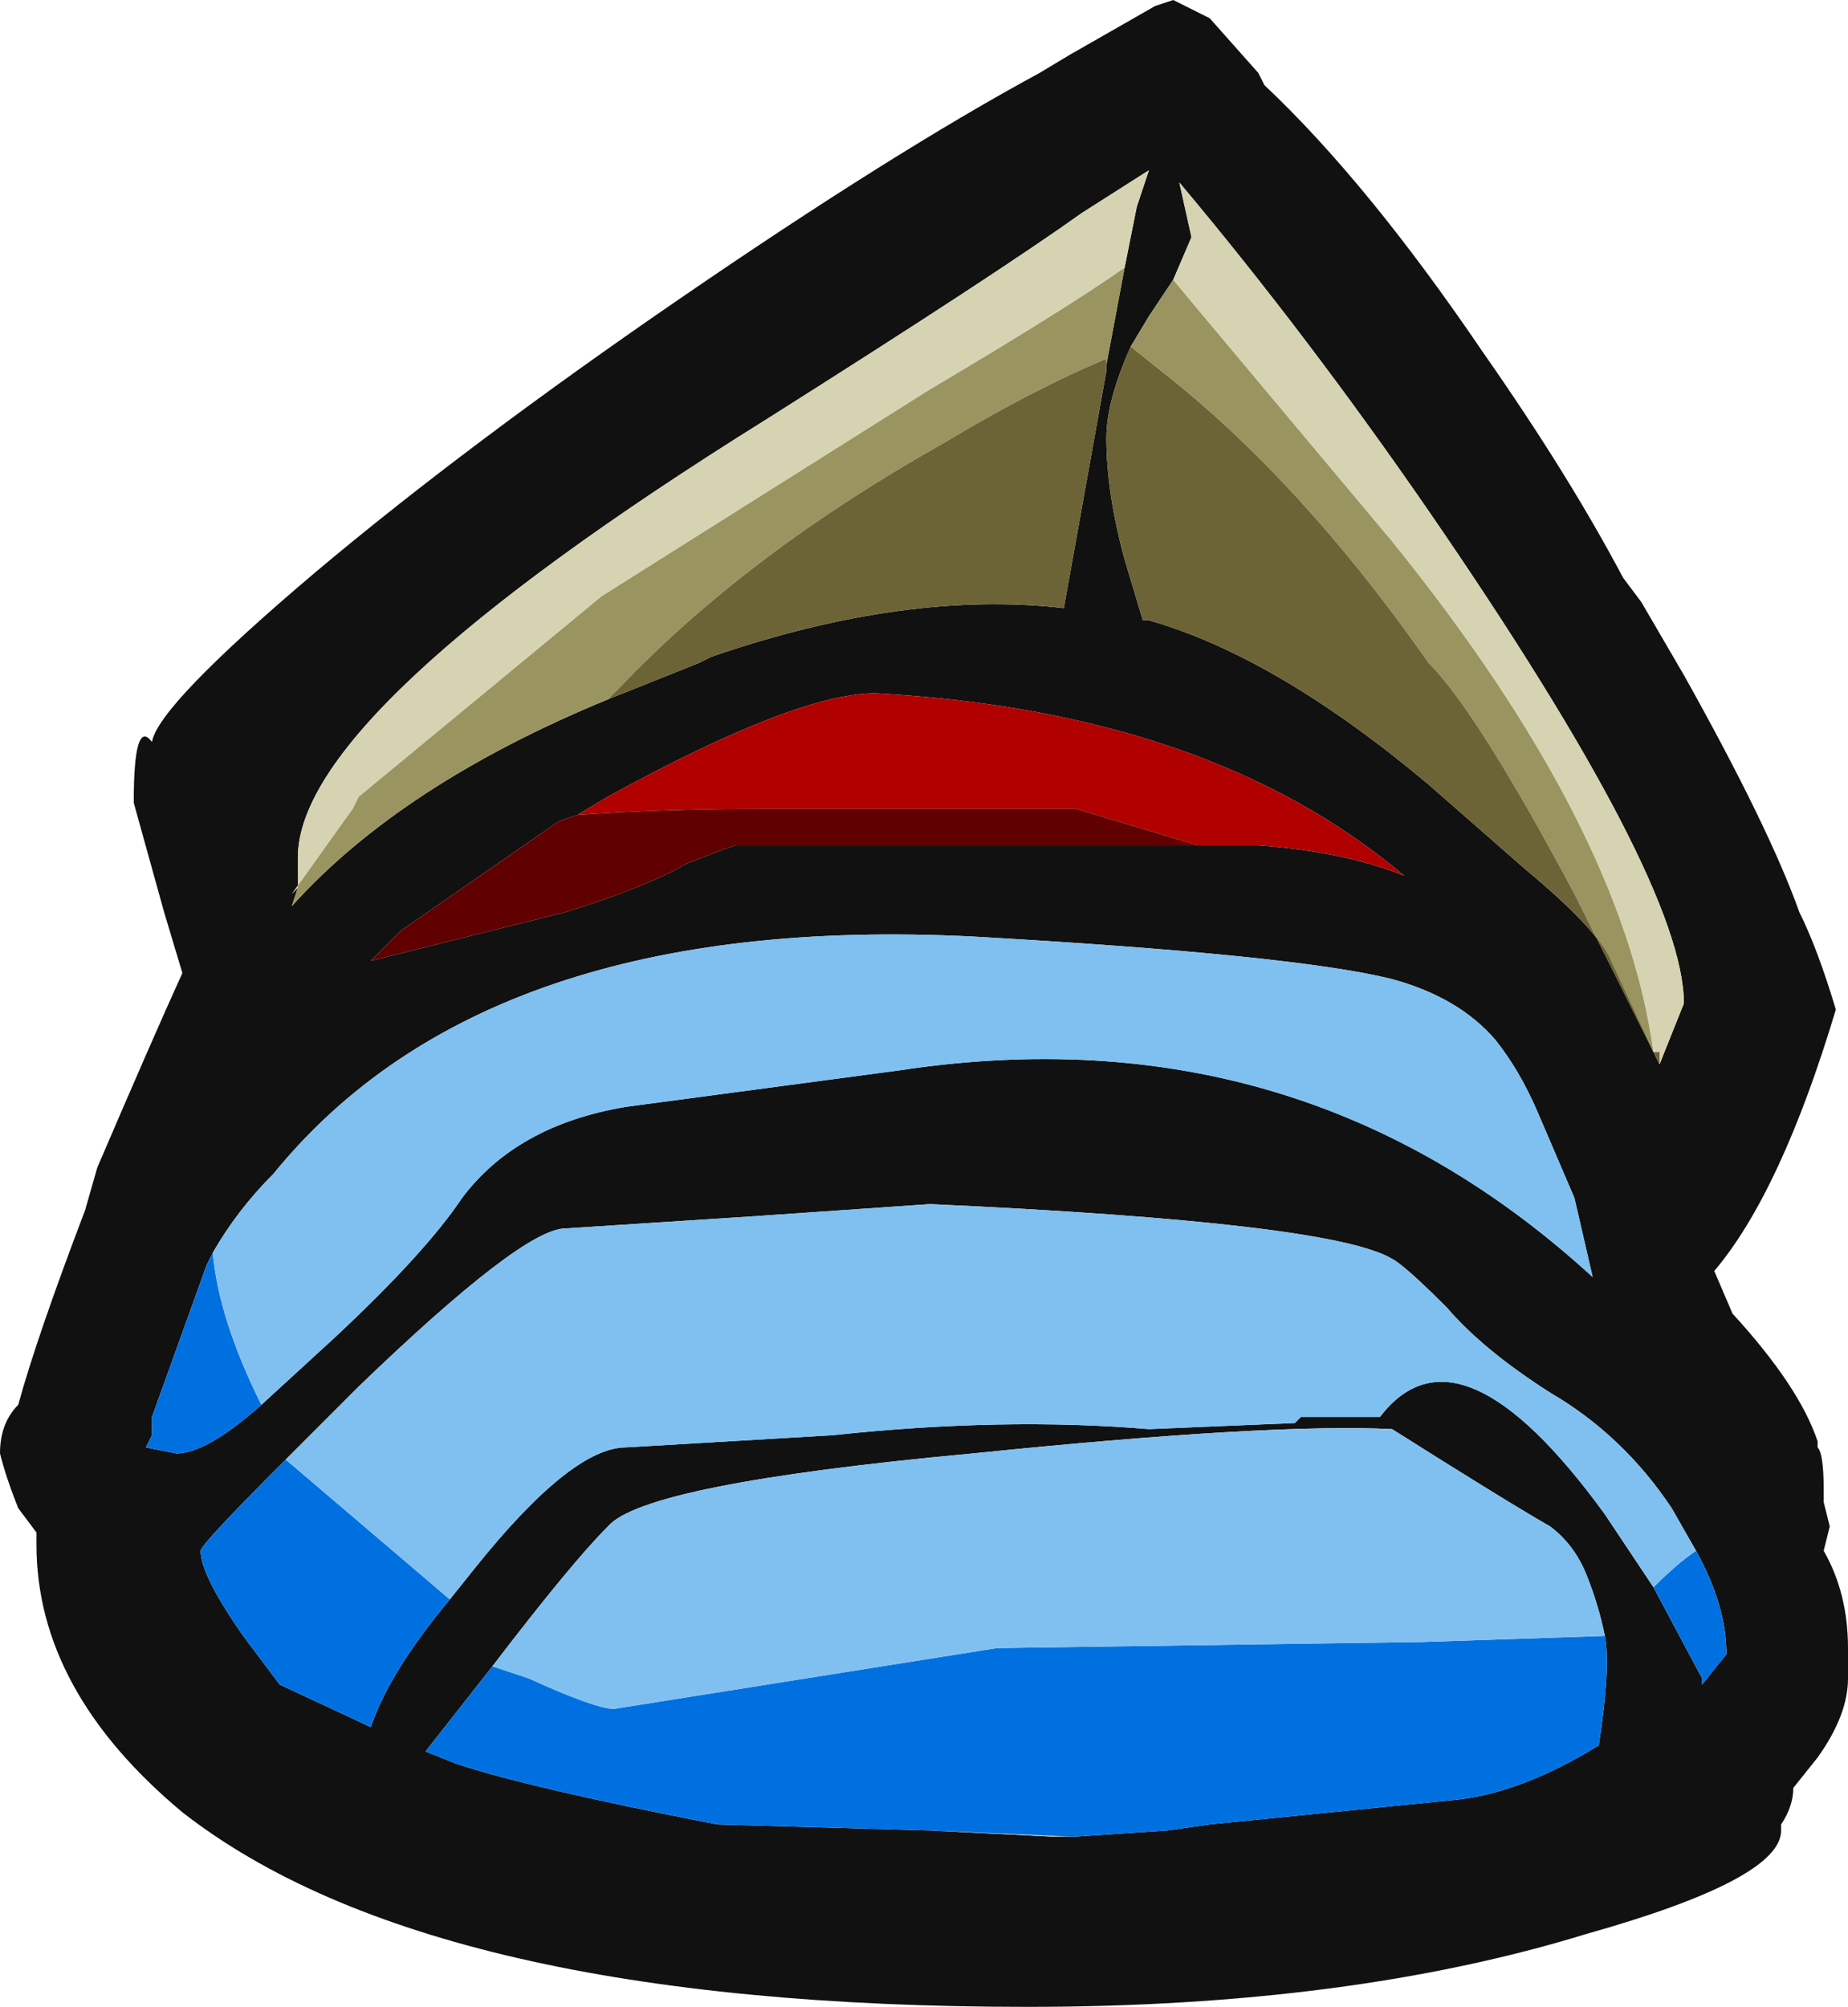 <?xml version="1.0" encoding="UTF-8" standalone="no"?>
<svg xmlns:ffdec="https://www.free-decompiler.com/flash" xmlns:xlink="http://www.w3.org/1999/xlink" ffdec:objectType="shape" height="16.5px" width="15.2px" xmlns="http://www.w3.org/2000/svg">
  <g transform="matrix(1.0, 0.0, 0.0, 1.0, 6.75, 7.85)">
    <path d="M2.05 -7.4 L2.75 -7.8 2.9 -7.85 3.2 -7.7 3.6 -7.25 3.65 -7.15 Q4.5 -6.35 5.45 -4.95 6.15 -3.95 6.6 -3.1 L6.75 -2.9 7.1 -2.3 Q7.8 -1.05 8.05 -0.35 8.2 -0.05 8.35 0.45 7.9 1.95 7.35 2.6 L7.5 2.95 Q8.05 3.55 8.2 4.0 L8.2 4.05 Q8.25 4.1 8.25 4.4 L8.25 4.5 8.3 4.7 8.25 4.9 Q8.45 5.25 8.45 5.7 L8.45 5.95 Q8.45 6.25 8.2 6.6 L8.0 6.85 Q8.0 7.0 7.9 7.15 L7.9 7.2 Q7.9 7.6 6.3 8.05 4.35 8.65 1.7 8.65 -3.2 8.65 -5.25 7.05 -6.45 6.05 -6.45 4.85 L-6.45 4.75 -6.6 4.55 Q-6.7 4.3 -6.75 4.1 -6.75 3.85 -6.6 3.7 -6.45 3.15 -6.05 2.1 L-5.95 1.75 Q-5.5 0.7 -5.25 0.15 L-5.4 -0.35 -5.65 -1.25 Q-5.65 -1.95 -5.5 -1.75 -5.45 -2.05 -4.15 -3.15 -2.9 -4.2 -1.15 -5.4 0.6 -6.6 1.8 -7.25 L2.05 -7.4 M6.9 0.9 L7.1 0.4 Q7.1 -0.6 5.0 -3.65 4.0 -5.1 2.95 -6.35 L3.05 -5.9 2.9 -5.55 2.7 -5.25 2.55 -5.0 Q2.35 -4.55 2.35 -4.25 2.35 -3.8 2.5 -3.25 L2.65 -2.75 2.7 -2.75 Q3.75 -2.45 5.0 -1.4 L5.8 -0.7 Q6.4 -0.2 6.5 0.05 L6.85 0.8 6.9 0.9 M2.5 -5.65 L2.6 -6.15 2.7 -6.45 2.15 -6.1 Q1.45 -5.6 -0.45 -4.4 -4.3 -2.0 -4.3 -0.8 L-4.3 -0.55 -4.35 -0.4 Q-3.45 -1.4 -1.75 -2.1 L-1.0 -2.4 -0.9 -2.45 Q0.7 -3.0 2.0 -2.85 L2.35 -4.8 2.35 -4.85 2.5 -5.65 M3.1 -0.9 L3.6 -0.9 Q4.3 -0.85 4.8 -0.65 3.2 -2.0 0.45 -2.15 -0.2 -2.15 -1.75 -1.3 L-2.0 -1.15 -2.15 -1.1 -3.45 -0.2 -3.7 0.05 -2.1 -0.35 Q-1.45 -0.55 -1.1 -0.75 -0.85 -0.85 -0.7 -0.9 L3.1 -0.9 M-4.6 3.7 L-4.0 3.15 Q-3.25 2.45 -2.95 2.0 -2.5 1.4 -1.6 1.25 L0.65 0.95 Q3.95 0.45 6.35 2.65 L6.2 2.0 5.9 1.3 Q5.75 0.95 5.55 0.7 5.25 0.35 4.7 0.2 3.9 0.0 1.25 -0.15 -2.75 -0.35 -4.5 1.8 -4.8 2.1 -5.0 2.45 L-5.05 2.55 -5.5 3.8 -5.5 3.95 -5.55 4.05 -5.3 4.1 Q-5.05 4.1 -4.6 3.7 M7.2 4.9 L7.0 4.55 Q6.6 3.95 6.0 3.6 5.45 3.25 5.15 2.9 4.8 2.55 4.7 2.5 4.2 2.2 0.9 2.05 L-0.55 2.15 -2.1 2.25 Q-2.45 2.25 -3.8 3.55 L-4.4 4.15 Q-5.1 4.85 -5.1 4.9 -5.1 5.1 -4.75 5.6 L-4.45 6.0 -3.7 6.35 Q-3.55 5.9 -3.05 5.3 L-2.85 5.05 Q-2.05 4.05 -1.6 4.05 L0.1 3.95 Q1.5 3.8 2.7 3.9 L3.9 3.85 3.95 3.8 4.6 3.8 Q5.25 2.95 6.45 4.6 L6.85 5.2 7.25 5.95 7.25 6.0 7.45 5.75 Q7.45 5.35 7.2 4.9 M6.45 5.6 Q6.4 5.35 6.3 5.1 6.2 4.85 6.0 4.7 5.65 4.5 4.7 3.9 3.7 3.85 1.25 4.1 -1.45 4.35 -1.75 4.7 -2.05 5.0 -2.7 5.85 L-3.25 6.55 -3.0 6.65 Q-2.4 6.85 -0.85 7.15 L0.9 7.2 1.9 7.25 2.05 7.25 2.1 7.25 2.85 7.2 3.2 7.15 5.2 6.95 Q5.75 6.9 6.4 6.5 6.5 5.85 6.45 5.6" fill="#111111" fill-rule="evenodd" stroke="none"/>
    <path d="M2.05 7.25 L1.9 7.25 0.9 7.2 2.05 7.25" fill="#dbd191" fill-rule="evenodd" stroke="none"/>
    <path d="M2.9 -5.55 L3.15 -5.25 4.7 -3.4 Q6.6 -1.05 6.85 0.8 L6.2 -0.5 Q5.4 -2.0 5.0 -2.4 3.95 -3.9 2.8 -4.8 L2.55 -5.0 2.7 -5.25 2.9 -5.55 M-4.3 -0.55 L-4.35 -0.5 -3.85 -1.2 -3.8 -1.3 -1.8 -2.95 0.9 -4.65 Q2.0 -5.3 2.5 -5.65 L2.35 -4.85 2.35 -4.9 Q1.75 -4.65 1.0 -4.2 -0.6 -3.3 -1.65 -2.2 L-1.75 -2.1 Q-3.45 -1.4 -4.35 -0.4 L-4.3 -0.55" fill="#9a9560" fill-rule="evenodd" stroke="none"/>
    <path d="M2.9 -5.55 L3.05 -5.9 2.95 -6.35 Q4.0 -5.1 5.0 -3.65 7.1 -0.6 7.1 0.4 L6.9 0.9 6.9 0.8 6.85 0.8 Q6.6 -1.05 4.7 -3.4 L3.15 -5.25 2.9 -5.55 M-4.3 -0.55 L-4.3 -0.8 Q-4.3 -2.0 -0.45 -4.4 1.45 -5.6 2.15 -6.1 L2.7 -6.45 2.6 -6.15 2.5 -5.65 Q2.0 -5.3 0.9 -4.65 L-1.8 -2.95 -3.8 -1.3 -3.85 -1.2 -4.35 -0.5 -4.3 -0.55" fill="#d5d3b1" fill-rule="evenodd" stroke="none"/>
    <path d="M6.85 0.8 L6.9 0.8 6.9 0.9 6.85 0.8 6.5 0.05 Q6.4 -0.2 5.8 -0.7 L5.0 -1.4 Q3.75 -2.45 2.7 -2.75 L2.65 -2.75 2.5 -3.25 Q2.35 -3.8 2.35 -4.25 2.35 -4.55 2.55 -5.0 L2.8 -4.8 Q3.95 -3.9 5.0 -2.4 5.4 -2.0 6.2 -0.5 L6.85 0.8 M2.35 -4.85 L2.35 -4.8 2.0 -2.85 Q0.7 -3.0 -0.9 -2.45 L-1.0 -2.4 -1.75 -2.1 -1.65 -2.2 Q-0.6 -3.3 1.0 -4.2 1.75 -4.65 2.35 -4.9 L2.35 -4.85" fill="#6c6337" fill-rule="evenodd" stroke="none"/>
    <path d="M-5.0 2.45 Q-4.95 3.0 -4.6 3.7 -5.05 4.1 -5.3 4.1 L-5.55 4.05 -5.5 3.95 -5.5 3.8 -5.05 2.55 -5.0 2.45 M6.85 5.2 Q7.05 5.0 7.2 4.9 7.45 5.35 7.45 5.75 L7.25 6.0 7.25 5.95 6.85 5.2 M-4.4 4.15 L-3.05 5.3 Q-3.55 5.9 -3.7 6.35 L-4.45 6.0 -4.75 5.6 Q-5.1 5.1 -5.1 4.9 -5.1 4.85 -4.4 4.15 M-2.7 5.85 L-2.4 5.95 Q-1.85 6.2 -1.7 6.2 L1.45 5.7 4.95 5.65 6.45 5.6 Q6.5 5.85 6.4 6.5 5.75 6.9 5.2 6.95 L3.2 7.15 2.85 7.2 2.1 7.25 2.05 7.25 0.9 7.2 -0.85 7.15 Q-2.4 6.85 -3.0 6.65 L-3.25 6.55 -2.7 5.85" fill="#0070e0" fill-rule="evenodd" stroke="none"/>
    <path d="M-5.0 2.45 Q-4.8 2.1 -4.5 1.8 -2.75 -0.35 1.25 -0.15 3.9 0.0 4.7 0.2 5.25 0.35 5.55 0.7 5.75 0.95 5.9 1.3 L6.2 2.0 6.35 2.65 Q3.95 0.45 0.65 0.95 L-1.6 1.25 Q-2.5 1.4 -2.95 2.0 -3.25 2.45 -4.0 3.15 L-4.6 3.7 Q-4.95 3.0 -5.0 2.45 M7.2 4.9 Q7.05 5.0 6.85 5.2 L6.45 4.6 Q5.25 2.95 4.6 3.8 L3.95 3.8 3.9 3.85 2.7 3.9 Q1.5 3.8 0.1 3.95 L-1.6 4.05 Q-2.05 4.05 -2.85 5.05 L-3.05 5.3 -4.4 4.15 -3.8 3.55 Q-2.45 2.25 -2.1 2.25 L-0.55 2.15 0.9 2.05 Q4.2 2.2 4.7 2.5 4.8 2.55 5.15 2.9 5.45 3.25 6.0 3.6 6.6 3.95 7.0 4.55 L7.2 4.9 M-2.7 5.85 Q-2.05 5.0 -1.75 4.7 -1.45 4.35 1.25 4.1 3.7 3.85 4.7 3.9 5.65 4.5 6.0 4.7 6.2 4.85 6.3 5.1 6.4 5.35 6.45 5.6 L4.95 5.65 1.45 5.7 -1.7 6.2 Q-1.85 6.2 -2.4 5.95 L-2.7 5.85" fill="#80c0f0" fill-rule="evenodd" stroke="none"/>
    <path d="M-2.0 -1.15 L-1.75 -1.3 Q-0.2 -2.15 0.45 -2.15 3.2 -2.0 4.8 -0.65 4.3 -0.85 3.6 -0.9 L3.1 -0.9 2.1 -1.2 -0.45 -1.2 Q-1.3 -1.2 -2.0 -1.15" fill="#b00000" fill-rule="evenodd" stroke="none"/>
    <path d="M-2.0 -1.15 Q-1.3 -1.2 -0.45 -1.2 L2.1 -1.2 3.1 -0.9 -0.7 -0.9 Q-0.85 -0.85 -1.1 -0.75 -1.45 -0.55 -2.1 -0.35 L-3.7 0.05 -3.45 -0.2 -2.15 -1.1 -2.0 -1.15" fill="#600000" fill-rule="evenodd" stroke="none"/>
  </g>
</svg>
